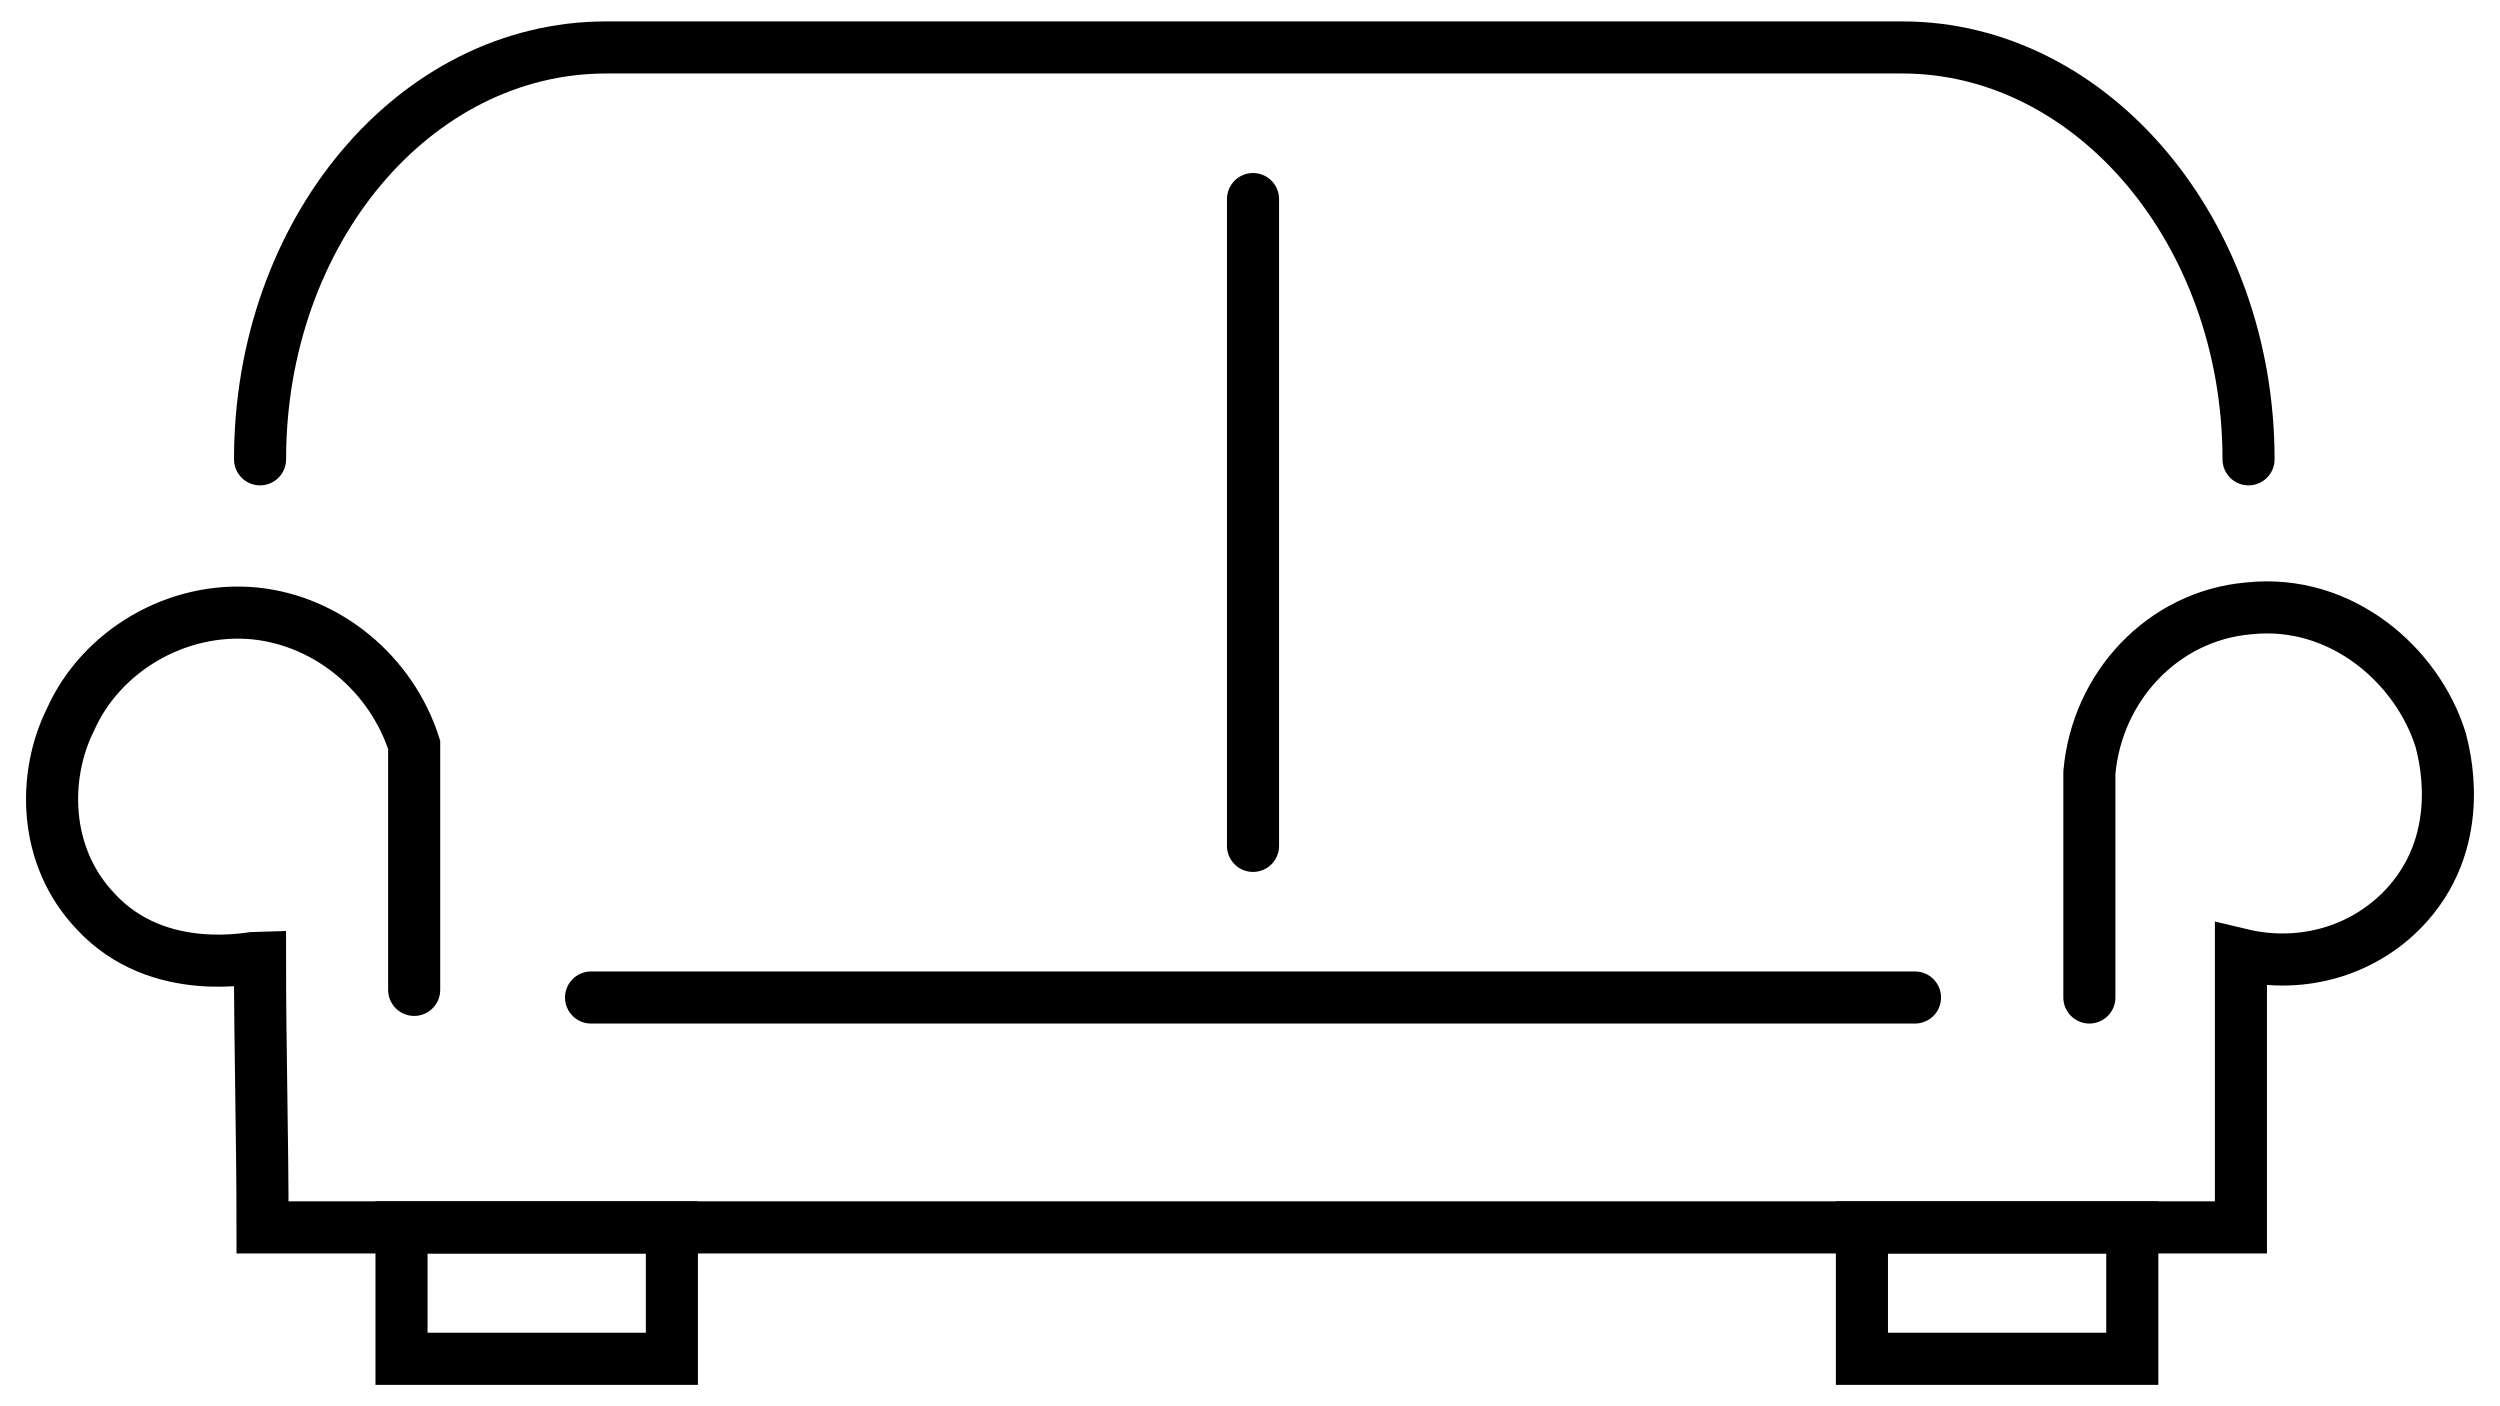 <svg width="48" height="27" viewBox="0 0 48 27" fill="none" xmlns="http://www.w3.org/2000/svg">
<g id="Group">
<g id="Group_2">
<path id="Vector" d="M40.116 19.152C40.116 17.696 40.116 16.289 40.116 14.834C40.261 13.185 41.522 11.826 43.172 11.681C44.967 11.487 46.422 12.796 46.859 14.203C46.907 14.397 47.392 16.047 46.228 17.357C45.452 18.23 44.239 18.618 43.026 18.327C43.026 26.72 43.026 15.174 43.026 23.566H5.041C5.041 21.82 4.992 20.122 4.992 18.375C4.895 18.375 3.052 18.812 1.839 17.502C0.82 16.435 0.82 14.883 1.354 13.815C1.936 12.505 3.392 11.632 4.895 11.778C6.302 11.923 7.515 12.942 7.952 14.3C7.952 15.853 7.952 17.405 7.952 19.006" stroke="black" stroke-miterlimit="10" stroke-linecap="round"/>
<path id="Vector_2" d="M12.9 23.566H7.709V26.089H12.9V23.566Z" stroke="black" stroke-miterlimit="10" stroke-linecap="round"/>
<path id="Vector_3" d="M40.94 23.566H35.749V26.089H40.94V23.566Z" stroke="black" stroke-miterlimit="10" stroke-linecap="round"/>
<path id="Vector_4" d="M4.993 8.819C4.993 4.452 7.952 0.911 11.639 0.911H36.526C40.164 0.911 43.172 4.452 43.172 8.819" stroke="black" stroke-miterlimit="10" stroke-linecap="round"/>
<path id="Vector_5" d="M11.348 19.152H36.768" stroke="black" stroke-miterlimit="10" stroke-linecap="round"/>
<path id="Vector_6" d="M24.058 3.822V16.241" stroke="black" stroke-miterlimit="10" stroke-linecap="round"/>
</g>
</g>
</svg>
